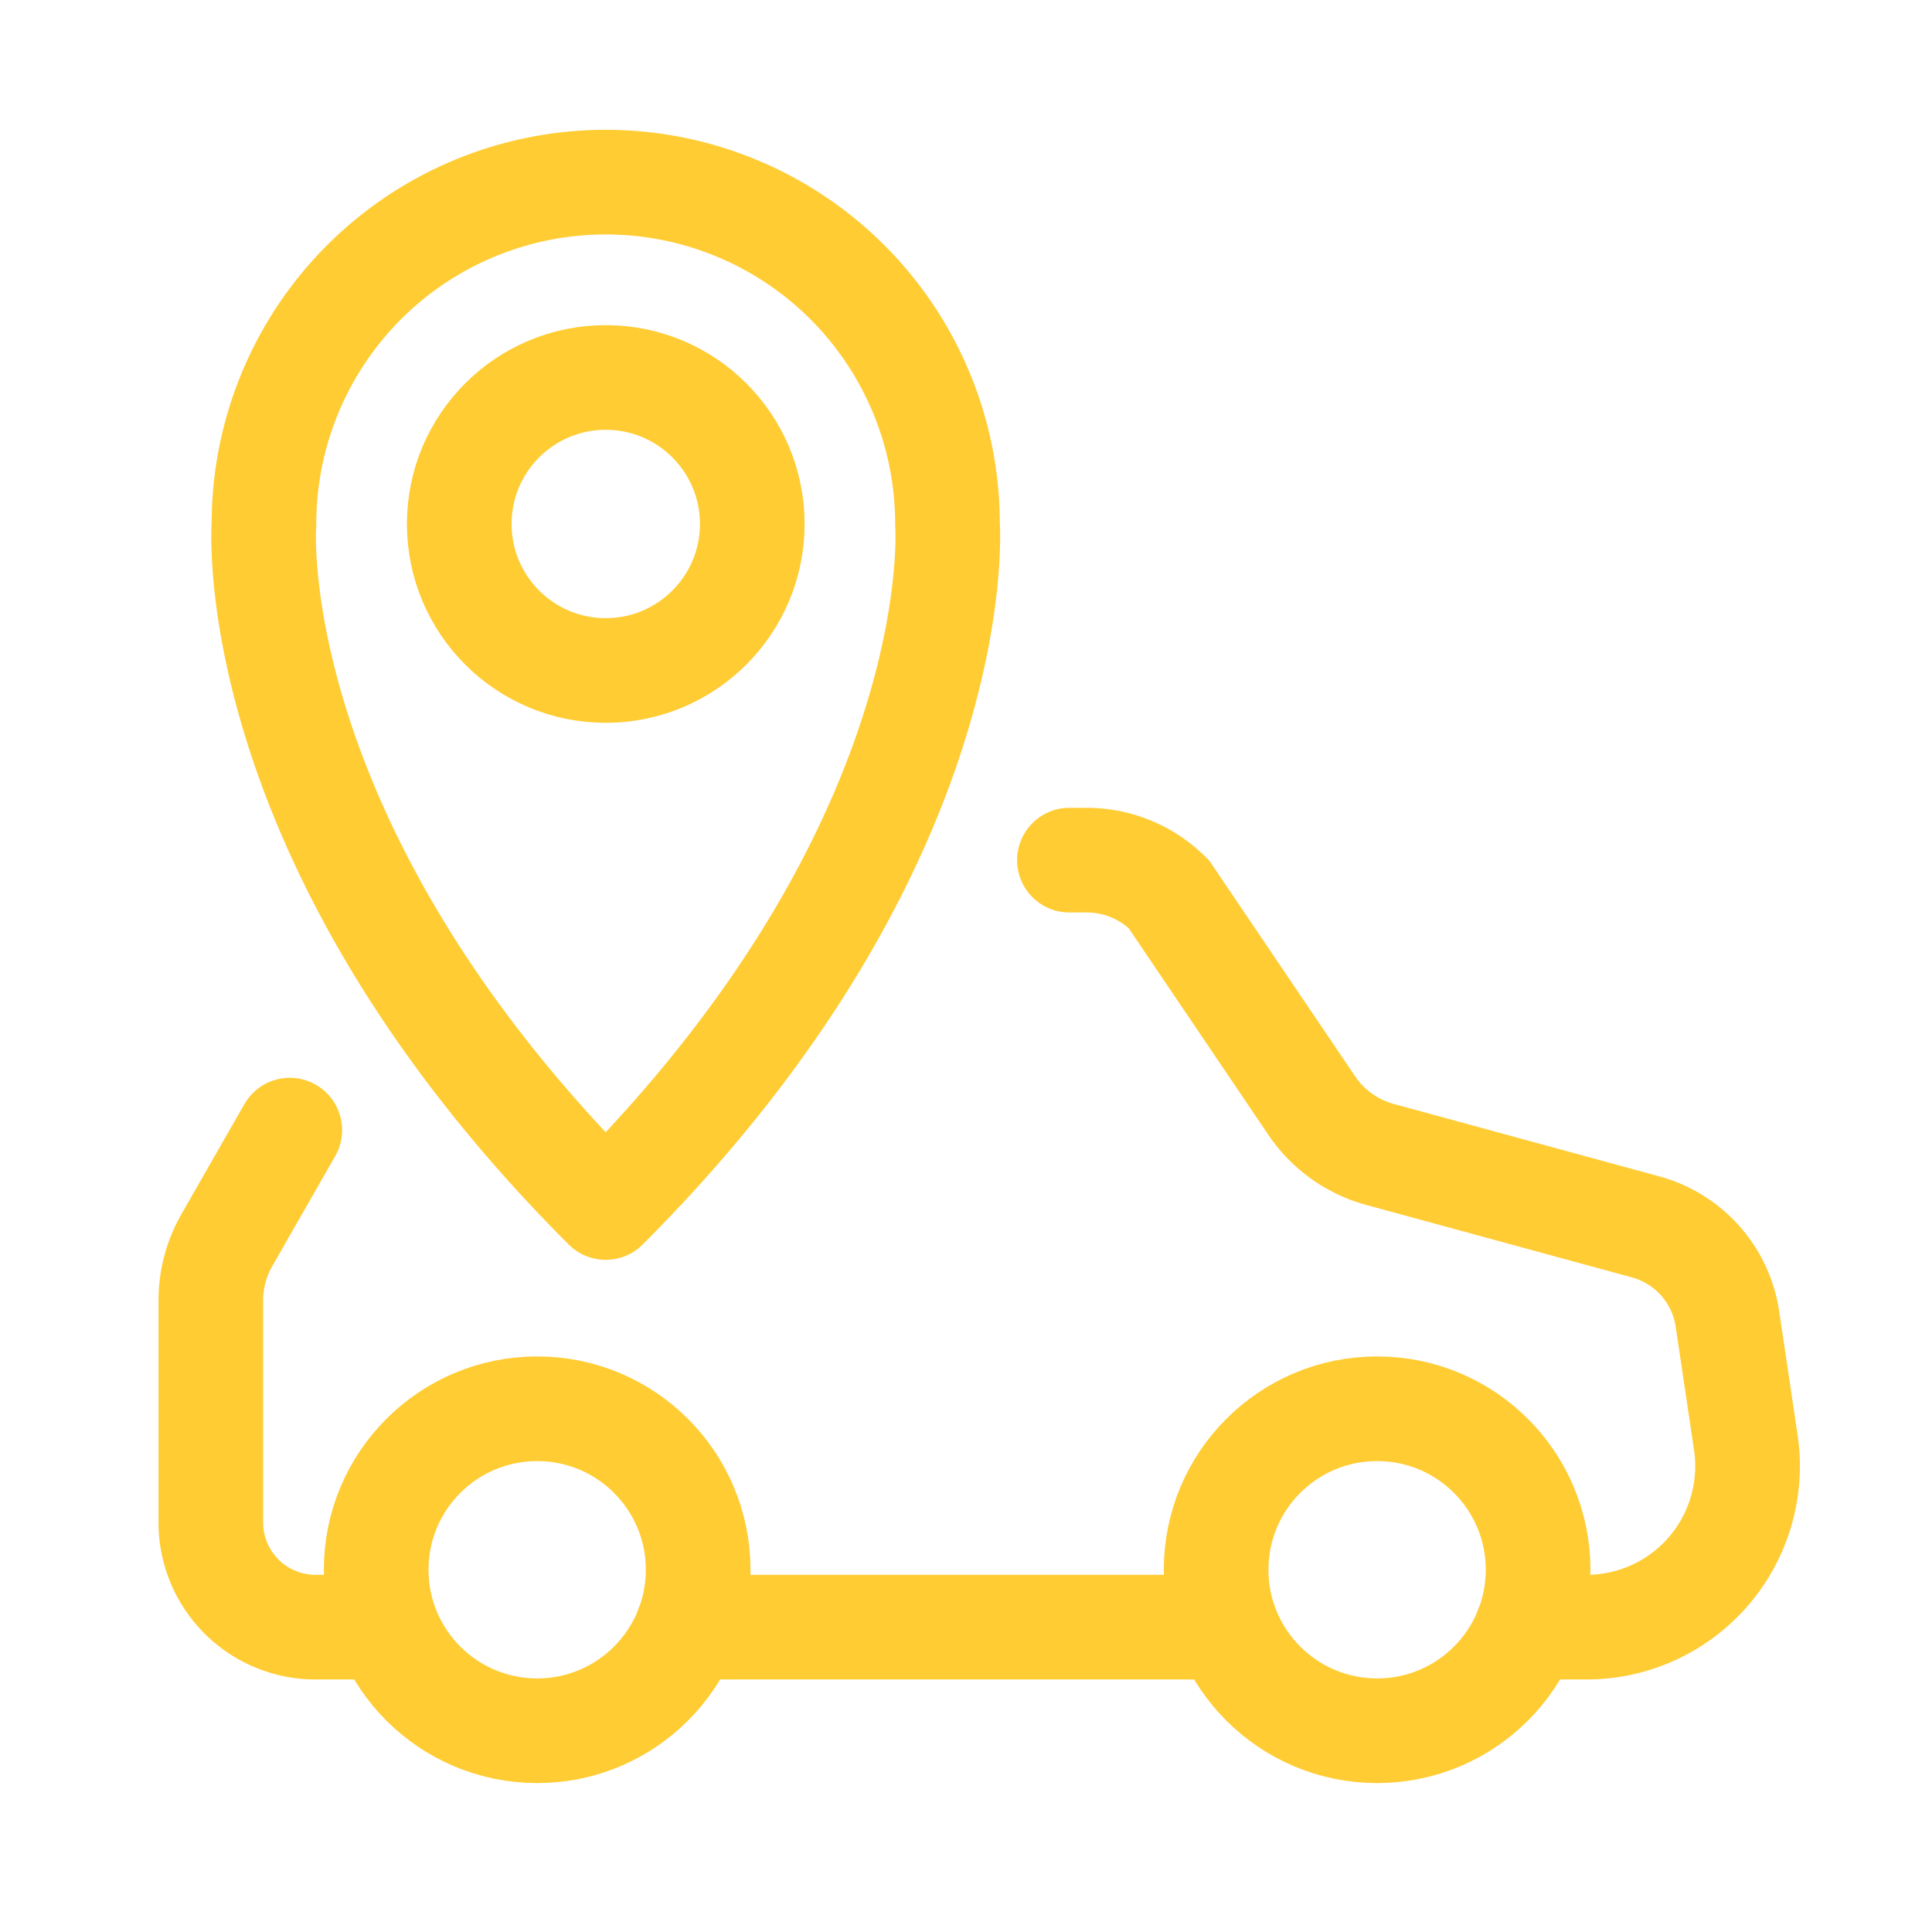 <svg xmlns="http://www.w3.org/2000/svg" id="ico_24_quickmenu_controlview_n" width="24" height="24" viewBox="0 0 24 24">
    <defs>
        <style>
            .cls-2,.cls-4{fill:none;stroke:#fc3;stroke-width:1.3px;stroke-miterlimit:10}.cls-4{stroke-linecap:round}
        </style>
    </defs>
    <g id="그룹_41165" transform="translate(-102 -318)">
        <g id="Layer_2">
            <circle id="타원_1142" cx="2" cy="2" r="2" class="cls-2" transform="translate(117.107 335.5)"/>
            <circle id="타원_1143" cx="2" cy="2" r="2" class="cls-2" transform="translate(106.673 335.5)"/>
            <path id="패스_33814" fill="none" stroke="#fc3" stroke-linecap="round" stroke-linejoin="round" stroke-width="1.3px" d="M105.279 324.508a4.245 4.245 0 0 1 8.491 0s.3 3.943-4.246 8.492c-4.549-4.549-4.245-8.492-4.245-8.492z"/>
            <circle id="타원_1144" cx="1.82" cy="1.82" r="1.82" class="cls-2" transform="translate(107.705 322.689)"/>
            <path id="패스_33815" d="M120.974 338.213h.735a2 2 0 0 0 1.978-2.294l-.228-1.533a1.4 1.4 0 0 0-1.016-1.145l-3.3-.9a1.5 1.5 0 0 1-.848-.607l-1.776-2.627a1.443 1.443 0 0 0-1.02-.422h-.214" class="cls-4"/>
            <path id="패스_33816" d="M110.54 338.213h6.418" class="cls-4"/>
            <path id="패스_33817" d="M105.6 332.039l-.781 1.365a1.505 1.505 0 0 0-.2.744v2.765a1.3 1.3 0 0 0 1.3 1.3h.755" class="cls-4"/>
        </g>
    </g>
</svg>
